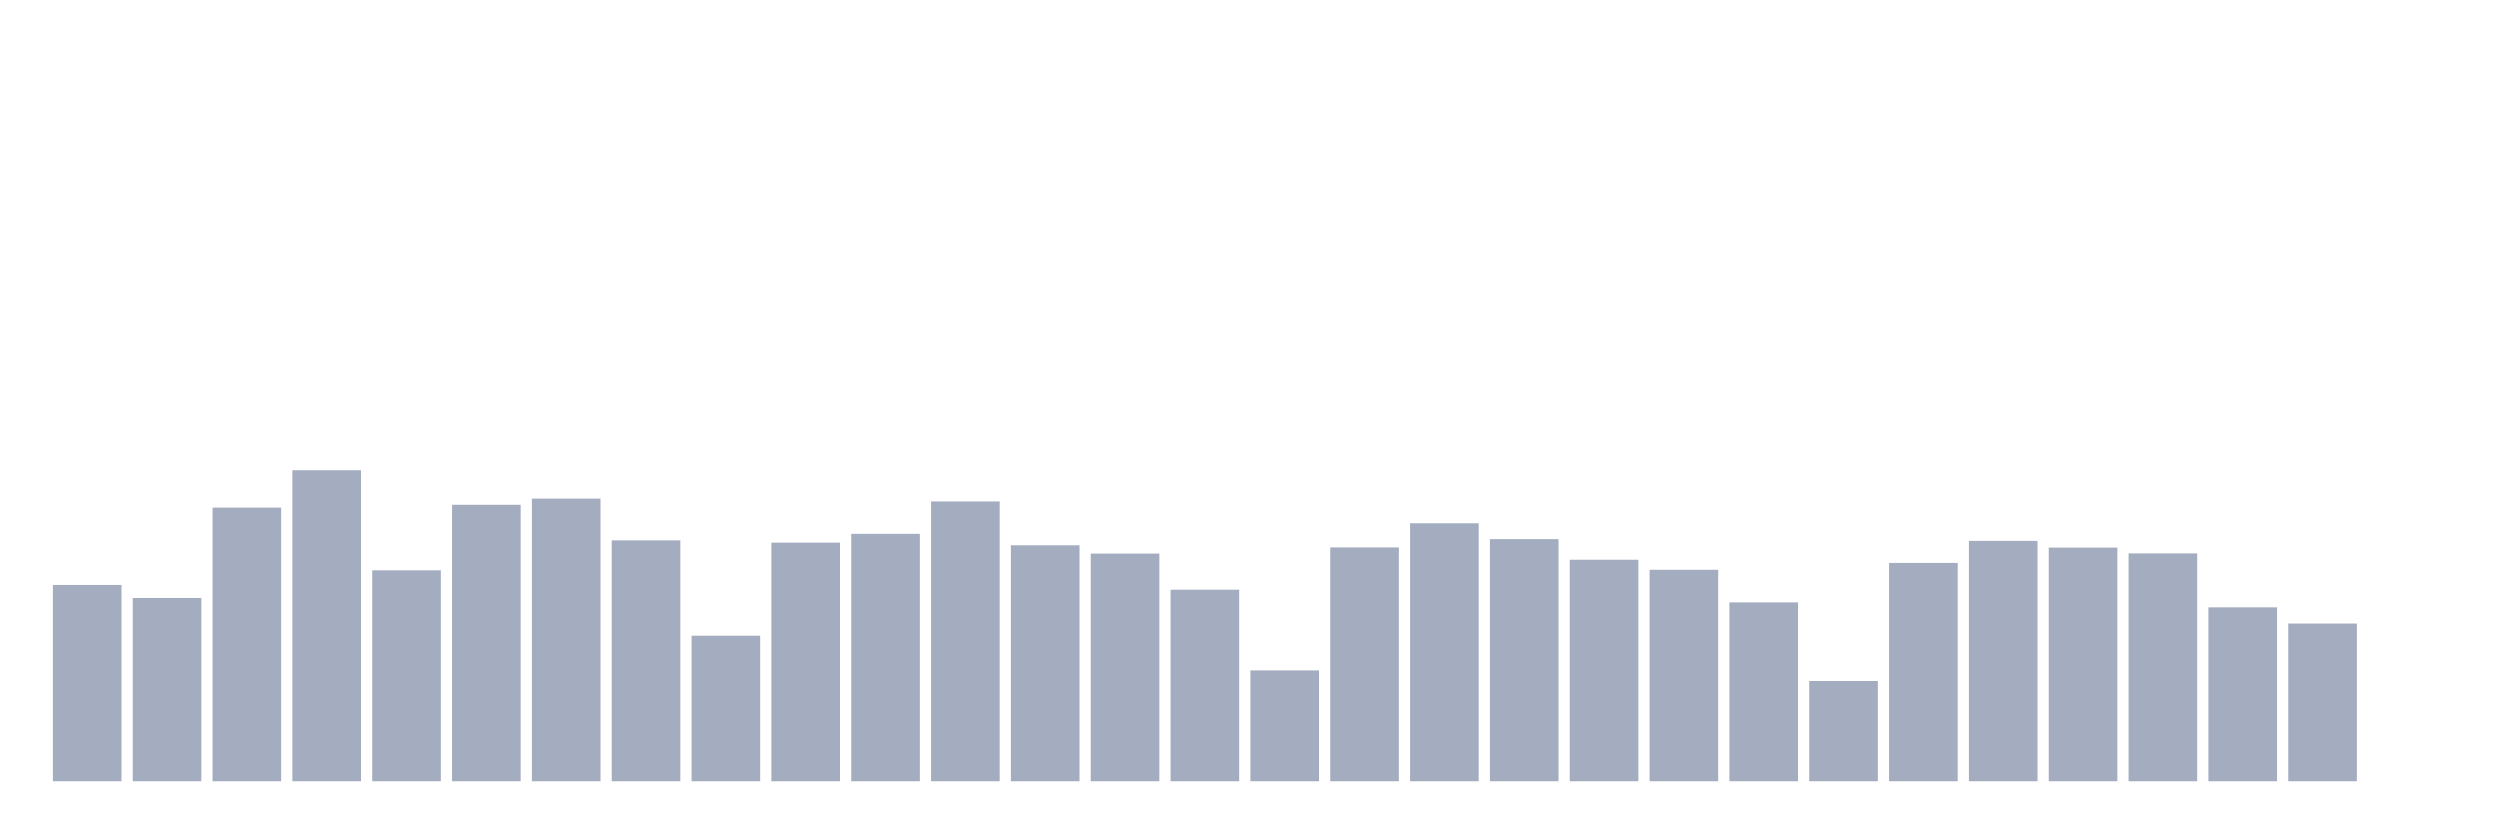 <svg xmlns="http://www.w3.org/2000/svg" viewBox="0 0 480 160"><g transform="translate(10,10)"><rect class="bar" x="0.153" width="13.175" y="102.31" height="37.69" fill="rgb(164,173,192)"></rect><rect class="bar" x="15.482" width="13.175" y="104.814" height="35.186" fill="rgb(164,173,192)"></rect><rect class="bar" x="30.81" width="13.175" y="87.458" height="52.542" fill="rgb(164,173,192)"></rect><rect class="bar" x="46.138" width="13.175" y="80.285" height="59.715" fill="rgb(164,173,192)"></rect><rect class="bar" x="61.466" width="13.175" y="99.502" height="40.498" fill="rgb(164,173,192)"></rect><rect class="bar" x="76.794" width="13.175" y="86.916" height="53.084" fill="rgb(164,173,192)"></rect><rect class="bar" x="92.123" width="13.175" y="85.732" height="54.268" fill="rgb(164,173,192)"></rect><rect class="bar" x="107.451" width="13.175" y="93.751" height="46.249" fill="rgb(164,173,192)"></rect><rect class="bar" x="122.779" width="13.175" y="112.054" height="27.946" fill="rgb(164,173,192)"></rect><rect class="bar" x="138.107" width="13.175" y="94.19" height="45.81" fill="rgb(164,173,192)"></rect><rect class="bar" x="153.436" width="13.175" y="92.499" height="47.501" fill="rgb(164,173,192)"></rect><rect class="bar" x="168.764" width="13.175" y="86.274" height="53.726" fill="rgb(164,173,192)"></rect><rect class="bar" x="184.092" width="13.175" y="94.698" height="45.302" fill="rgb(164,173,192)"></rect><rect class="bar" x="199.42" width="13.175" y="96.288" height="43.712" fill="rgb(164,173,192)"></rect><rect class="bar" x="214.748" width="13.175" y="103.224" height="36.776" fill="rgb(164,173,192)"></rect><rect class="bar" x="230.077" width="13.175" y="118.719" height="21.281" fill="rgb(164,173,192)"></rect><rect class="bar" x="245.405" width="13.175" y="95.104" height="44.896" fill="rgb(164,173,192)"></rect><rect class="bar" x="260.733" width="13.175" y="90.469" height="49.531" fill="rgb(164,173,192)"></rect><rect class="bar" x="276.061" width="13.175" y="93.514" height="46.486" fill="rgb(164,173,192)"></rect><rect class="bar" x="291.39" width="13.175" y="97.472" height="42.528" fill="rgb(164,173,192)"></rect><rect class="bar" x="306.718" width="13.175" y="99.401" height="40.599" fill="rgb(164,173,192)"></rect><rect class="bar" x="322.046" width="13.175" y="105.66" height="34.34" fill="rgb(164,173,192)"></rect><rect class="bar" x="337.374" width="13.175" y="120.749" height="19.251" fill="rgb(164,173,192)"></rect><rect class="bar" x="352.702" width="13.175" y="98.081" height="41.919" fill="rgb(164,173,192)"></rect><rect class="bar" x="368.031" width="13.175" y="93.852" height="46.148" fill="rgb(164,173,192)"></rect><rect class="bar" x="383.359" width="13.175" y="95.138" height="44.862" fill="rgb(164,173,192)"></rect><rect class="bar" x="398.687" width="13.175" y="96.254" height="43.746" fill="rgb(164,173,192)"></rect><rect class="bar" x="414.015" width="13.175" y="106.607" height="33.393" fill="rgb(164,173,192)"></rect><rect class="bar" x="429.344" width="13.175" y="109.72" height="30.28" fill="rgb(164,173,192)"></rect><rect class="bar" x="444.672" width="13.175" y="140" height="0" fill="rgb(164,173,192)"></rect></g></svg>